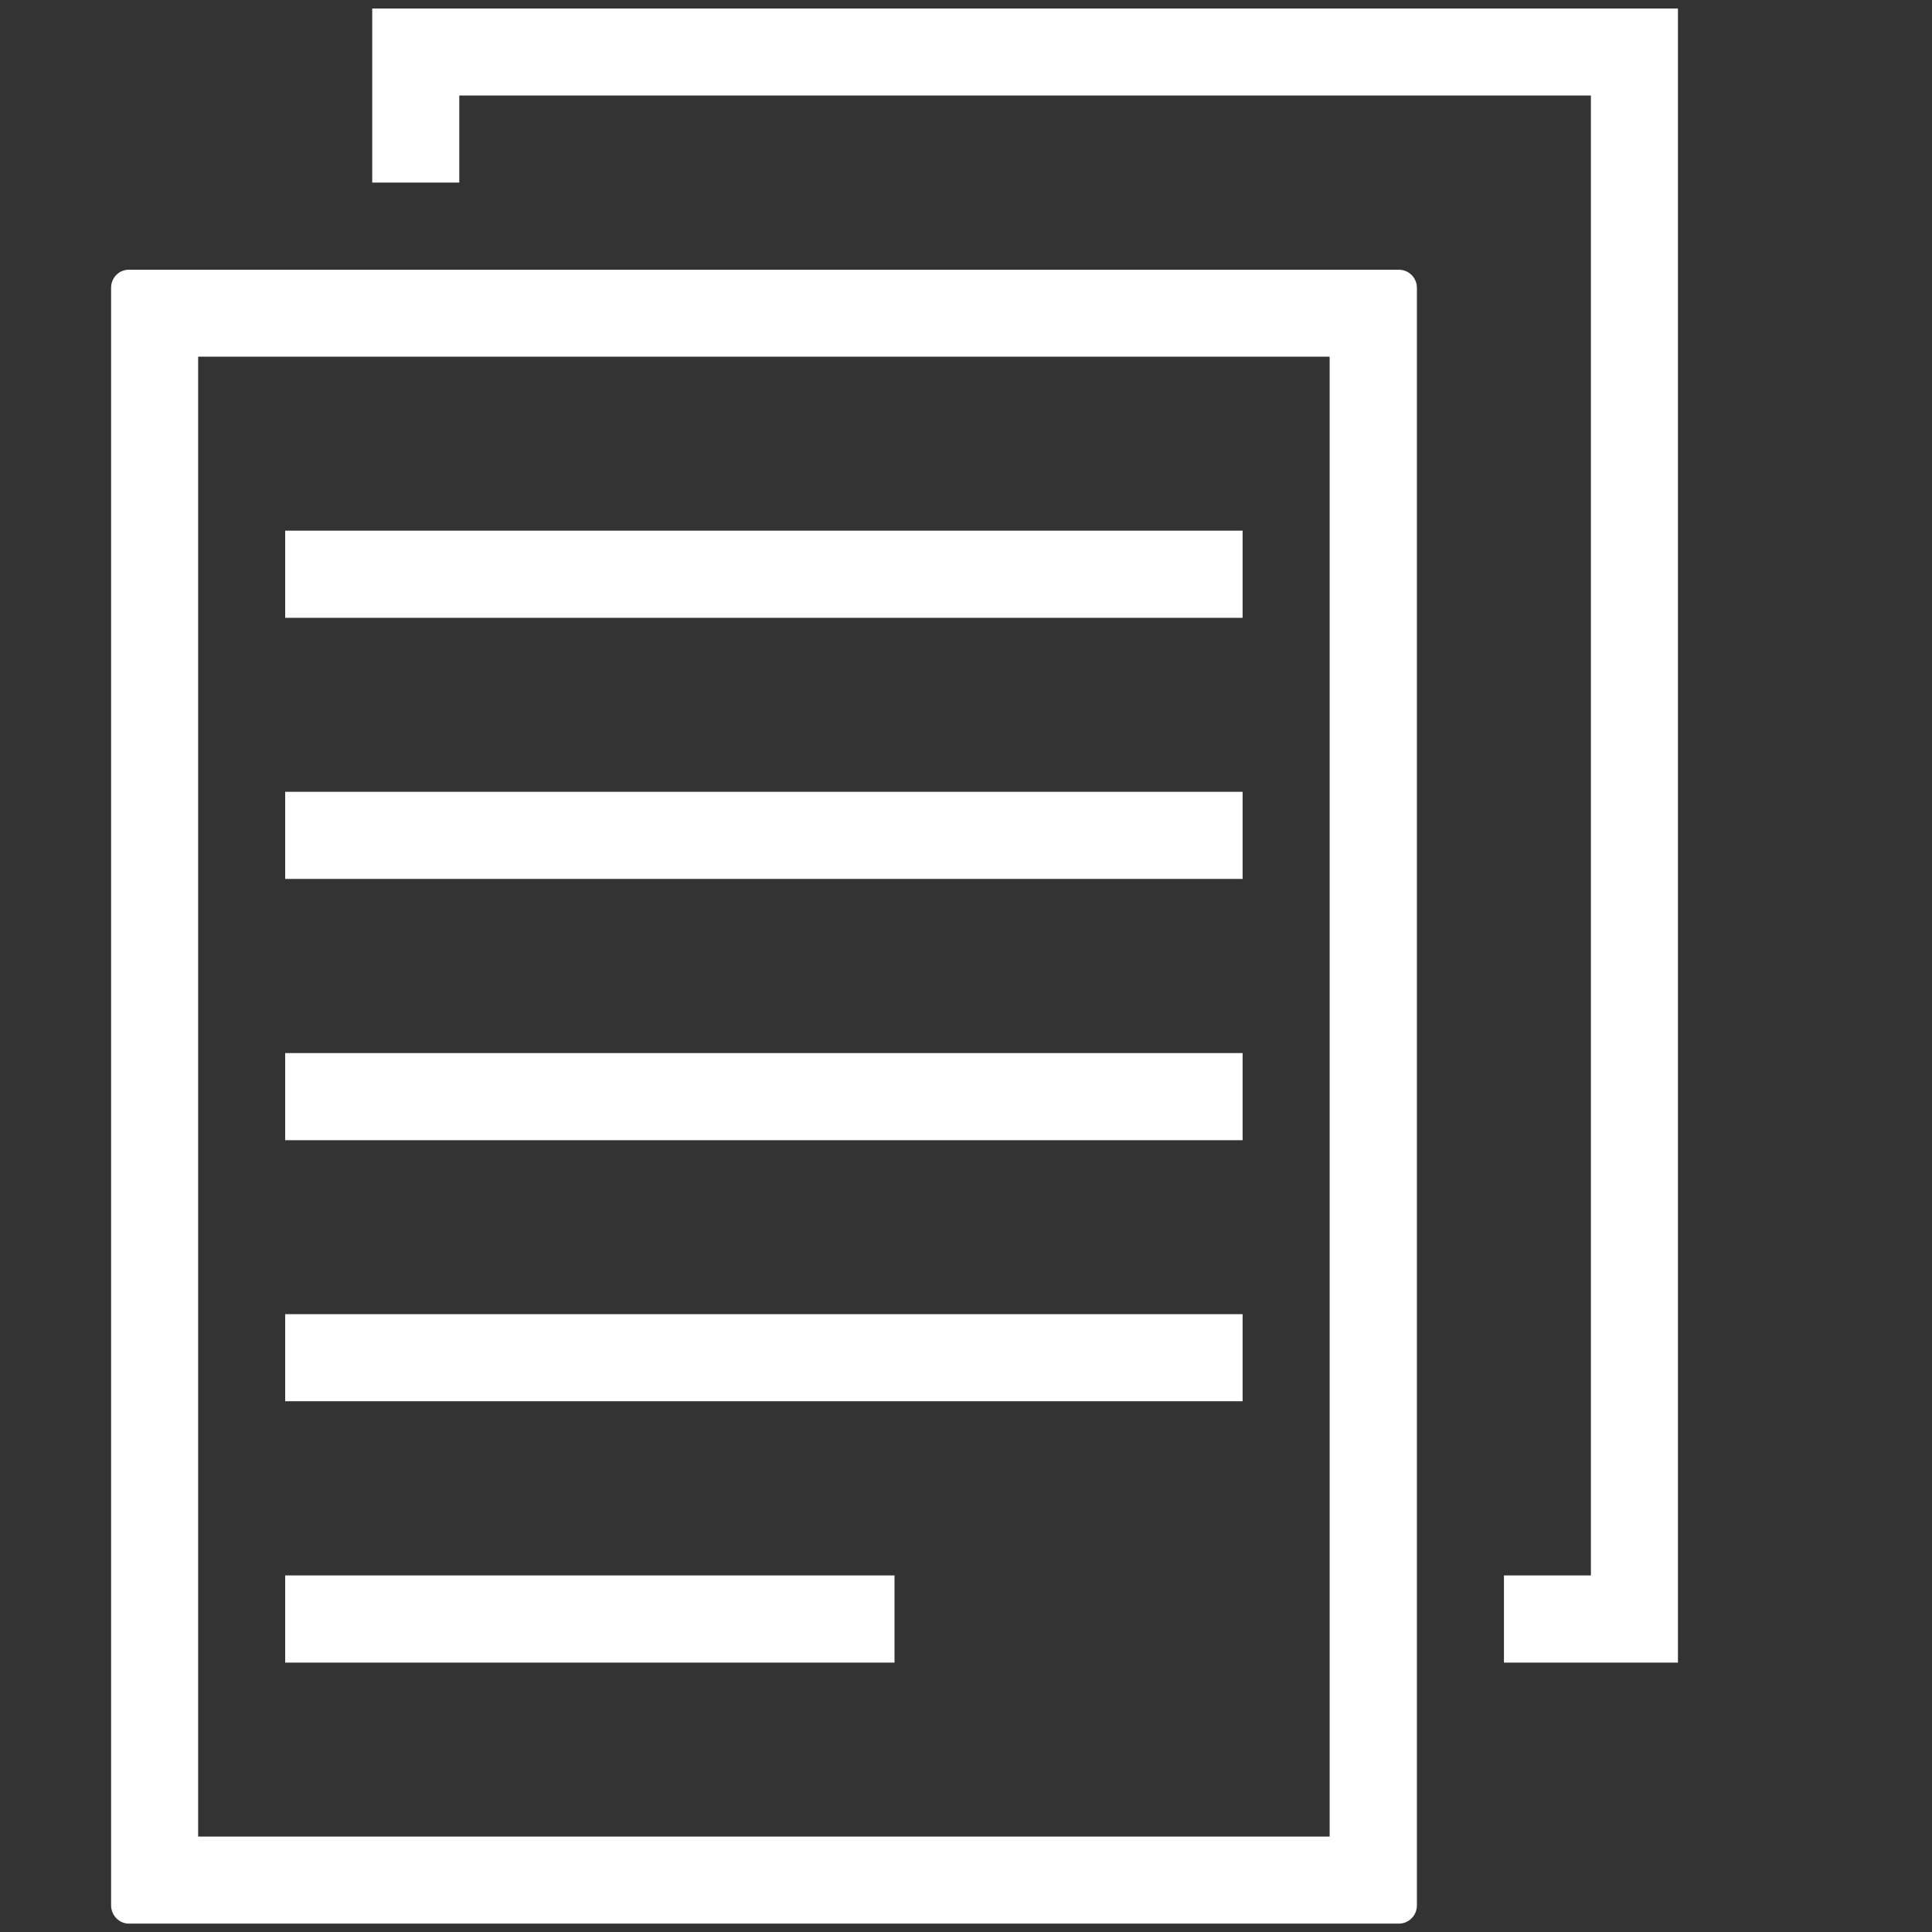 <?xml version="1.0" encoding="utf-8"?>
<!-- Generator: Adobe Illustrator 16.0.0, SVG Export Plug-In . SVG Version: 6.00 Build 0)  -->
<!DOCTYPE svg PUBLIC "-//W3C//DTD SVG 1.1//EN" "http://www.w3.org/Graphics/SVG/1.1/DTD/svg11.dtd">
<svg version="1.1" id="图层_1" xmlns="http://www.w3.org/2000/svg" xmlns:xlink="http://www.w3.org/1999/xlink" x="0px" y="0px"
	 width="18px" height="18px" viewBox="0 0 18 18" enable-background="new 0 0 18 18" xml:space="preserve">
<rect x="0" y="0" width="18" height="18" fill="#333333" stroke="none"/>
<path fill="#FFFFFF" d="M2.657,14.678h5.677v0.812H2.657V14.678z M14.012,14.678v0.812h1.621V0.079H3.468v1.622h0.811V0.89h10.543
	v13.788H14.012z M2.657,12.244h8.92v0.811h-8.92V12.244z M1.035,2.682v15.07c0,0.092,0.074,0.17,0.167,0.17h11.83
	c0.094,0,0.169-0.076,0.169-0.17V2.682c0-0.094-0.075-0.169-0.168-0.169H1.202C1.109,2.512,1.035,2.587,1.035,2.682z M1.846,3.323
	h10.542v13.788H1.846V3.323z M2.657,4.944h8.92v0.812h-8.92V4.944L2.657,4.944z M2.657,7.377h8.92v0.812h-8.92V7.377z M2.657,9.811
	h8.92v0.812h-8.92V9.811z"/>
</svg>

